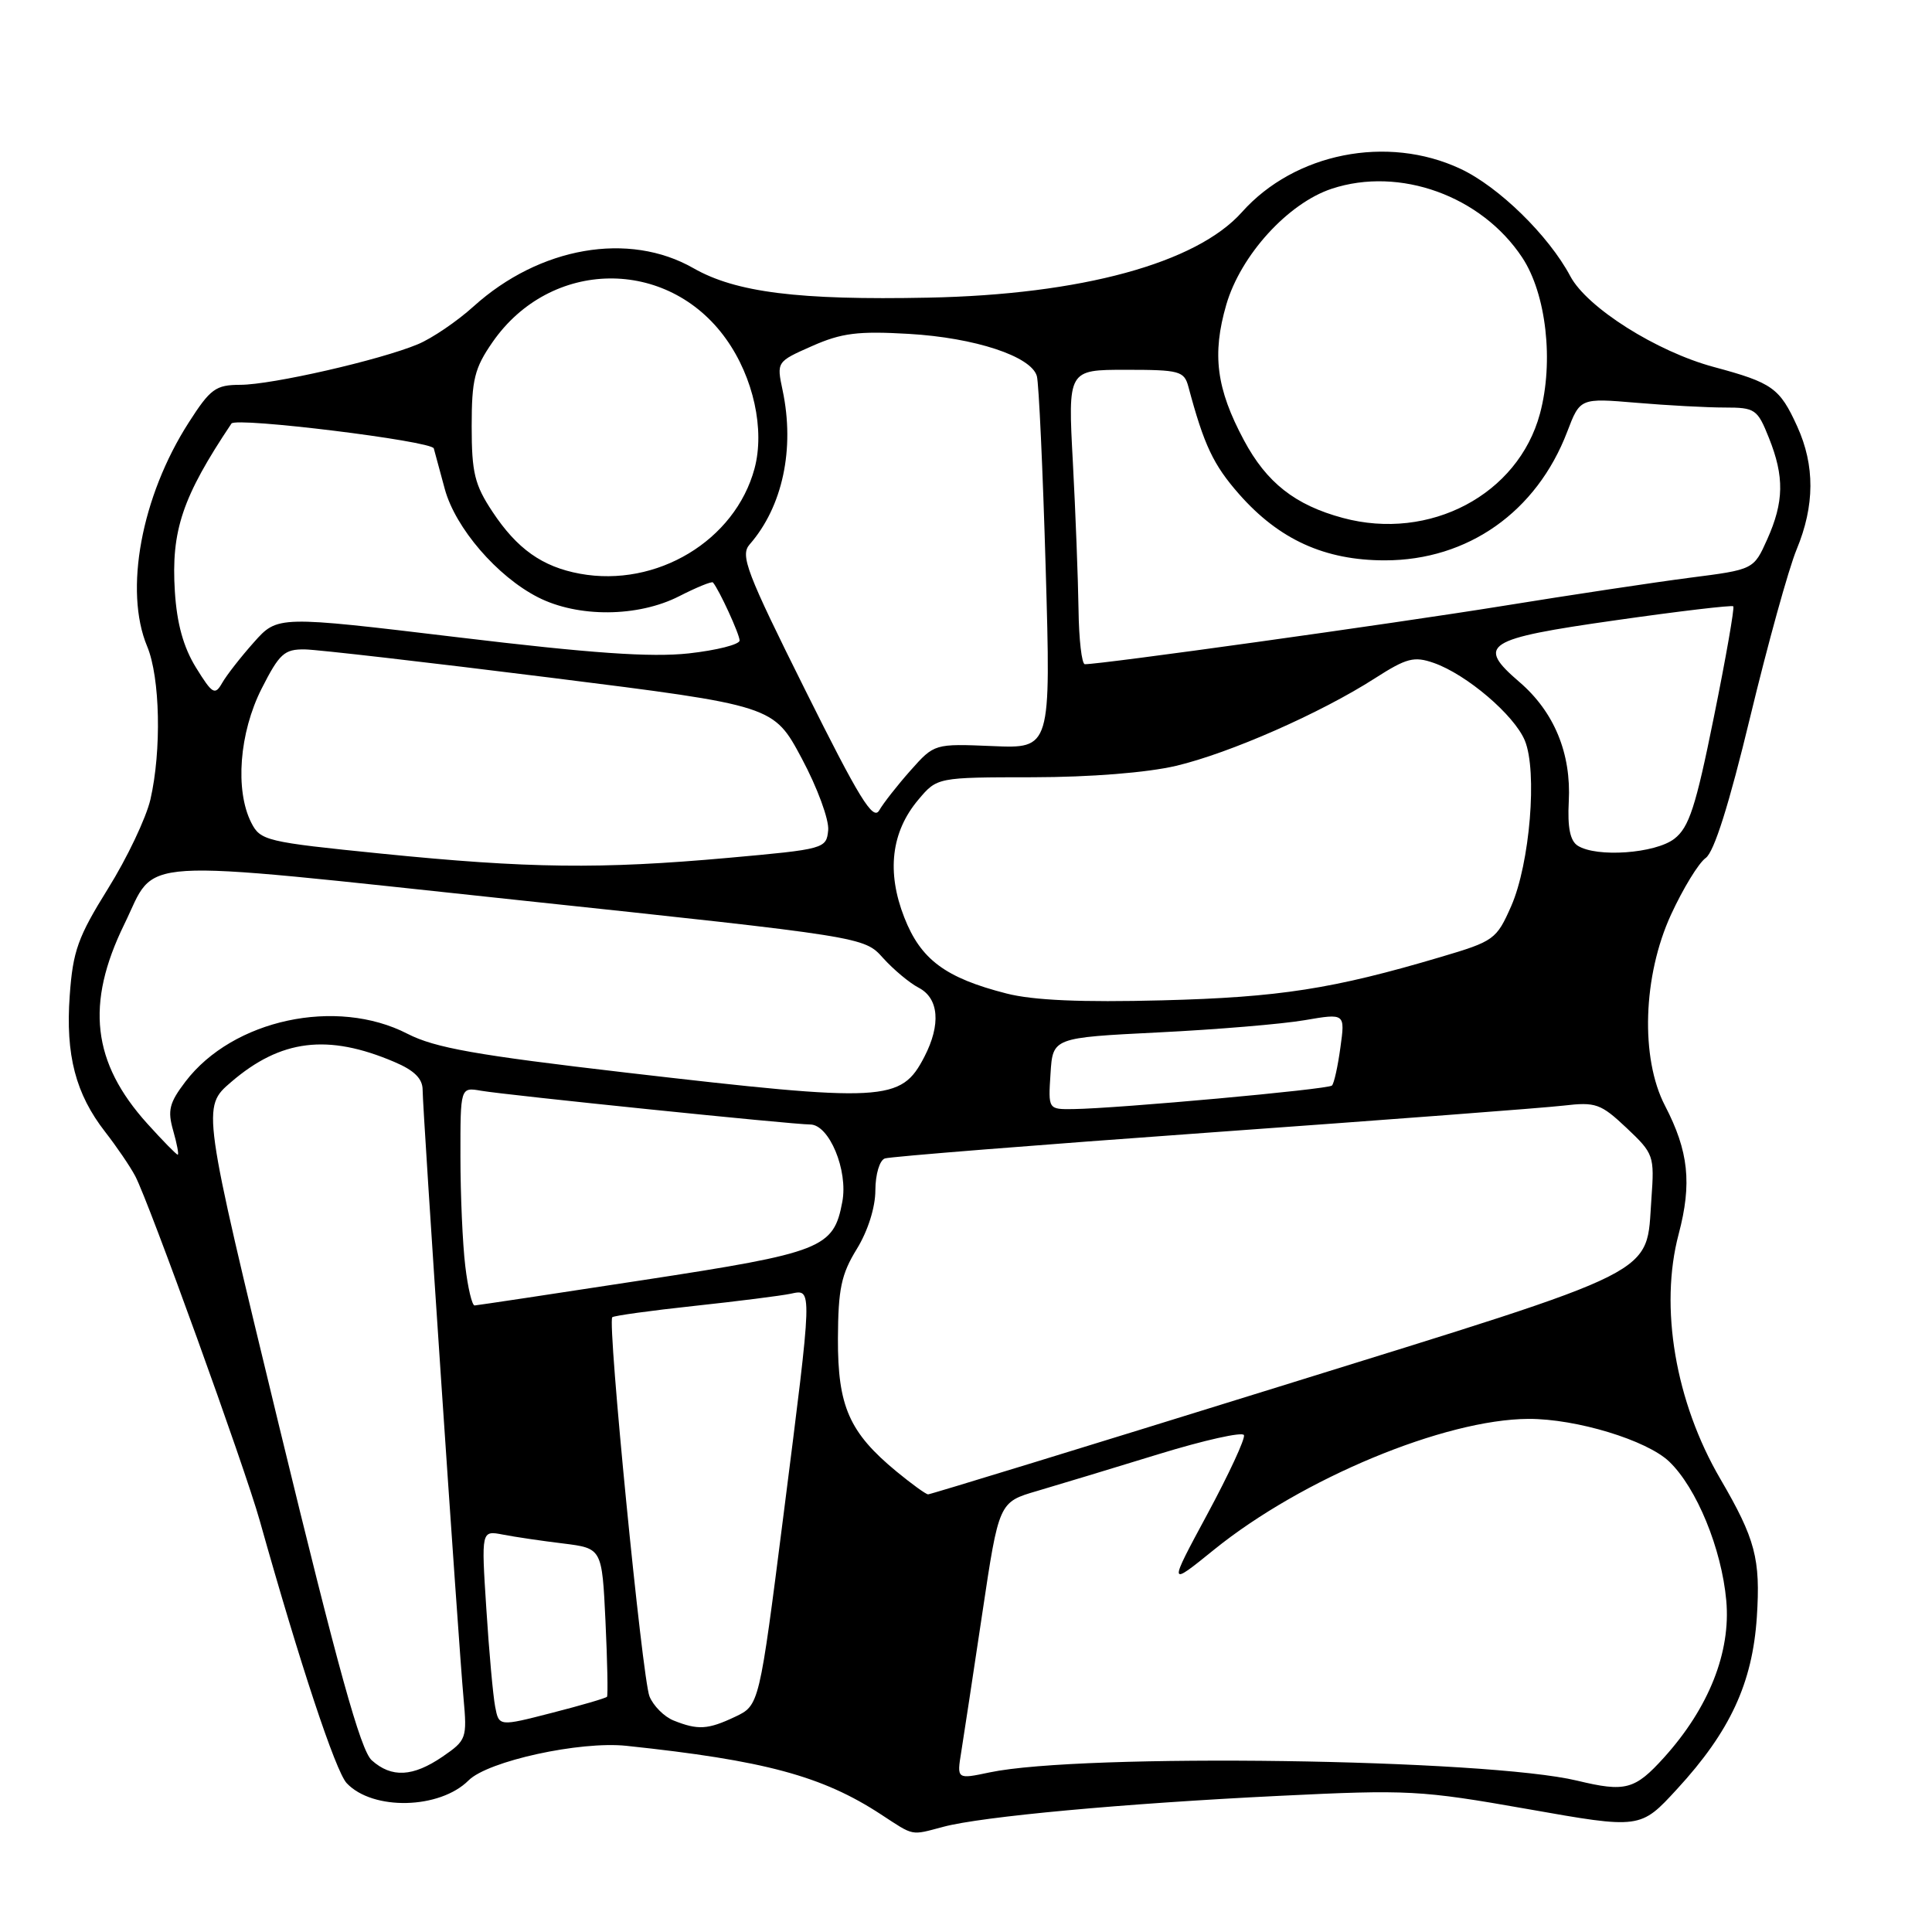 <?xml version="1.0" encoding="UTF-8" standalone="no"?>
<!DOCTYPE svg PUBLIC "-//W3C//DTD SVG 1.1//EN" "http://www.w3.org/Graphics/SVG/1.1/DTD/svg11.dtd" >
<svg xmlns="http://www.w3.org/2000/svg" xmlns:xlink="http://www.w3.org/1999/xlink" version="1.1" viewBox="0 0 256 256">
 <g >
 <path fill="currentColor"
d=" M 125.00 242.06 C 130.08 240.70 148.85 238.97 169.50 237.96 C 186.62 237.12 188.23 237.21 202.43 239.71 C 217.36 242.35 217.36 242.35 222.22 237.06 C 229.25 229.42 232.21 223.02 232.79 214.27 C 233.29 206.55 232.60 203.93 227.95 195.96 C 222.00 185.77 219.86 173.21 222.43 163.53 C 224.21 156.80 223.75 152.54 220.62 146.51 C 217.34 140.20 217.69 129.30 221.42 121.19 C 223.02 117.72 225.08 114.35 226.01 113.69 C 227.13 112.90 229.11 106.61 231.91 95.00 C 234.23 85.38 236.99 75.39 238.06 72.81 C 240.47 66.99 240.50 61.69 238.14 56.50 C 235.82 51.40 234.86 50.72 227.10 48.63 C 219.51 46.59 210.30 40.77 208.08 36.61 C 205.21 31.21 198.58 24.73 193.50 22.36 C 183.82 17.83 171.55 20.27 164.56 28.11 C 158.54 34.87 143.26 39.04 123.00 39.44 C 105.81 39.79 97.51 38.75 91.89 35.54 C 83.33 30.64 71.50 32.70 62.74 40.61 C 60.56 42.58 57.25 44.83 55.38 45.61 C 50.36 47.71 36.04 50.98 31.85 50.99 C 28.58 51.00 27.88 51.50 25.00 56.00 C 18.73 65.77 16.41 78.26 19.50 85.65 C 21.22 89.77 21.42 99.45 19.93 105.94 C 19.36 108.38 16.84 113.70 14.31 117.75 C 10.33 124.15 9.66 126.00 9.24 131.91 C 8.67 139.80 10.02 144.96 13.95 150.00 C 15.45 151.93 17.24 154.55 17.92 155.84 C 19.71 159.20 32.43 194.39 34.42 201.50 C 39.74 220.45 44.47 234.72 45.94 236.28 C 49.39 239.94 58.26 239.74 62.09 235.91 C 64.65 233.35 76.85 230.68 83.00 231.33 C 101.28 233.26 108.97 235.33 116.75 240.43 C 121.19 243.33 120.62 243.22 125.00 242.06 Z  M 209.00 235.95 C 196.94 233.05 143.31 232.29 131.14 234.85 C 126.78 235.77 126.78 235.77 127.37 232.14 C 127.69 230.14 128.95 221.87 130.16 213.77 C 132.36 199.04 132.36 199.04 137.43 197.56 C 140.22 196.74 147.45 194.55 153.50 192.69 C 159.55 190.83 164.65 189.69 164.83 190.16 C 165.02 190.62 162.83 195.34 159.98 200.63 C 154.79 210.26 154.79 210.26 160.88 205.33 C 172.52 195.92 191.43 188.06 202.54 188.01 C 208.87 187.99 218.21 190.83 221.18 193.67 C 224.81 197.15 228.12 205.20 228.74 212.08 C 229.36 218.91 226.43 226.30 220.50 232.87 C 216.63 237.15 215.38 237.49 209.00 235.95 Z  M 49.26 233.25 C 47.78 231.93 44.79 221.14 37.02 189.11 C 26.74 146.71 26.74 146.71 30.62 143.38 C 37.20 137.72 43.43 136.95 52.25 140.71 C 54.90 141.83 56.00 142.93 56.00 144.42 C 56.00 147.09 60.74 217.57 61.42 225.01 C 61.90 230.34 61.81 230.59 58.65 232.76 C 54.71 235.45 51.89 235.60 49.26 233.25 Z  M 65.61 226.14 C 65.33 224.69 64.80 218.84 64.44 213.15 C 63.77 202.79 63.77 202.79 66.63 203.34 C 68.21 203.65 71.81 204.18 74.63 204.52 C 79.77 205.16 79.77 205.16 80.23 214.83 C 80.48 220.15 80.57 224.65 80.43 224.83 C 80.29 225.01 77.01 225.97 73.14 226.96 C 66.11 228.77 66.11 228.77 65.61 226.14 Z  M 89.24 227.97 C 88.00 227.47 86.57 226.03 86.06 224.78 C 85.10 222.41 80.46 175.20 81.13 174.54 C 81.33 174.34 86.22 173.66 92.00 173.04 C 97.78 172.42 103.51 171.69 104.75 171.43 C 107.68 170.82 107.70 170.19 103.82 200.73 C 100.61 225.96 100.61 225.96 97.41 227.48 C 93.80 229.19 92.48 229.27 89.24 227.97 Z  M 118.80 194.99 C 112.53 189.82 111.00 186.34 111.03 177.38 C 111.06 170.79 111.47 168.85 113.53 165.50 C 115.00 163.11 115.99 159.98 115.99 157.72 C 116.00 155.60 116.55 153.74 117.25 153.50 C 117.94 153.26 137.40 151.71 160.50 150.05 C 183.60 148.39 204.60 146.80 207.16 146.50 C 211.44 146.00 212.10 146.23 215.53 149.46 C 219.14 152.87 219.23 153.13 218.82 158.86 C 218.07 169.15 220.74 167.81 169.39 183.77 C 144.15 191.61 123.27 198.02 122.98 198.01 C 122.69 198.01 120.81 196.64 118.80 194.99 Z  M 61.65 167.75 C 61.30 164.86 61.01 158.35 61.01 153.28 C 61.00 144.05 61.00 144.05 63.75 144.53 C 67.13 145.11 105.02 149.00 107.35 149.00 C 109.87 149.00 112.40 155.08 111.61 159.25 C 110.46 165.40 108.99 165.98 85.27 169.61 C 73.30 171.45 63.23 172.96 62.89 172.98 C 62.55 172.99 61.99 170.64 61.65 167.75 Z  M 19.52 148.89 C 12.21 140.79 11.31 133.02 16.47 122.47 C 20.88 113.46 16.55 113.73 68.50 119.25 C 114.50 124.14 114.50 124.14 117.00 126.93 C 118.38 128.46 120.51 130.25 121.75 130.89 C 124.41 132.29 124.69 135.76 122.49 140.02 C 119.39 146.01 117.36 146.12 82.99 142.13 C 63.05 139.81 57.64 138.85 53.99 136.98 C 44.57 132.13 30.85 135.09 24.58 143.31 C 22.43 146.13 22.18 147.13 22.95 149.82 C 23.45 151.57 23.72 153.00 23.55 153.00 C 23.37 153.00 21.56 151.15 19.52 148.89 Z  M 139.20 142.25 C 139.50 137.50 139.50 137.50 153.50 136.80 C 161.20 136.42 169.92 135.69 172.87 135.18 C 178.24 134.26 178.24 134.26 177.61 138.80 C 177.27 141.30 176.77 143.57 176.49 143.84 C 175.98 144.35 148.13 146.88 142.20 146.96 C 138.89 147.00 138.89 147.00 139.20 142.25 Z  M 133.39 131.65 C 125.27 129.58 122.00 127.15 119.82 121.56 C 117.46 115.54 118.09 110.23 121.68 105.97 C 124.18 103.00 124.18 103.00 136.84 102.99 C 144.52 102.98 151.99 102.38 155.83 101.48 C 162.93 99.80 175.01 94.49 182.21 89.86 C 186.38 87.19 187.37 86.93 189.98 87.84 C 194.33 89.36 200.65 94.75 202.05 98.13 C 203.73 102.19 202.72 114.42 200.24 120.07 C 198.29 124.49 197.97 124.72 190.86 126.82 C 176.63 131.04 169.53 132.15 154.00 132.55 C 143.31 132.83 136.91 132.55 133.39 131.65 Z  M 50.53 113.11 C 35.22 111.57 34.50 111.39 33.29 109.00 C 31.12 104.70 31.71 97.10 34.66 91.26 C 37.03 86.59 37.68 86.01 40.41 86.05 C 42.11 86.08 56.77 87.77 73.00 89.80 C 102.50 93.50 102.50 93.50 106.24 100.50 C 108.30 104.35 109.87 108.62 109.74 110.00 C 109.50 112.46 109.28 112.52 96.50 113.67 C 79.58 115.19 70.00 115.07 50.53 113.11 Z  M 209.06 112.06 C 208.05 111.42 207.69 109.65 207.87 106.20 C 208.21 99.83 205.94 94.33 201.33 90.37 C 195.57 85.42 196.77 84.65 214.07 82.19 C 222.47 80.99 229.49 80.16 229.67 80.34 C 229.85 80.52 228.70 87.12 227.10 95.00 C 224.69 106.94 223.81 109.64 221.85 111.15 C 219.32 113.09 211.57 113.65 209.06 112.06 Z  M 106.70 91.44 C 98.90 75.80 98.06 73.59 99.33 72.14 C 103.70 67.14 105.34 59.48 103.70 51.72 C 102.90 47.94 102.90 47.93 107.61 45.85 C 111.52 44.12 113.70 43.85 120.41 44.24 C 129.19 44.75 136.65 47.21 137.39 49.84 C 137.65 50.75 138.18 62.23 138.56 75.34 C 139.25 99.19 139.25 99.19 131.53 98.86 C 123.81 98.54 123.81 98.54 120.65 102.09 C 118.92 104.04 117.05 106.42 116.50 107.38 C 115.69 108.79 113.85 105.80 106.70 91.44 Z  M 25.97 88.46 C 24.31 85.77 23.44 82.65 23.17 78.38 C 22.66 70.30 24.16 65.85 30.67 56.12 C 31.26 55.24 57.22 58.43 57.48 59.42 C 57.64 60.02 58.30 62.44 58.94 64.81 C 60.35 69.97 65.87 76.38 71.28 79.14 C 76.59 81.85 84.53 81.79 90.00 79.00 C 92.31 77.82 94.32 77.00 94.47 77.18 C 95.28 78.12 98.00 84.04 98.00 84.87 C 98.00 85.40 94.96 86.17 91.25 86.58 C 86.24 87.12 78.34 86.57 60.64 84.44 C 36.78 81.58 36.78 81.58 33.64 85.11 C 31.91 87.05 30.02 89.47 29.44 90.49 C 28.48 92.17 28.15 91.98 25.97 88.46 Z  M 142.91 80.75 C 142.85 76.76 142.52 67.99 142.16 61.25 C 141.50 49.00 141.50 49.00 149.18 49.00 C 156.30 49.00 156.91 49.16 157.47 51.25 C 159.54 58.99 160.77 61.59 164.19 65.48 C 169.49 71.50 175.54 74.25 183.50 74.25 C 194.50 74.25 203.61 67.82 207.66 57.22 C 209.37 52.74 209.37 52.74 216.84 53.37 C 220.94 53.72 226.21 54.00 228.54 54.00 C 232.56 54.00 232.87 54.21 234.39 58.02 C 236.45 63.16 236.39 66.51 234.16 71.48 C 232.37 75.47 232.37 75.47 223.93 76.55 C 219.30 77.15 208.07 78.84 199.00 80.31 C 184.48 82.65 145.78 88.05 143.75 88.01 C 143.34 88.01 142.96 84.74 142.91 80.75 Z  M 76.84 76.02 C 71.85 75.10 68.51 72.73 65.25 67.80 C 62.89 64.24 62.50 62.62 62.50 56.49 C 62.50 50.30 62.87 48.79 65.26 45.34 C 72.94 34.26 88.46 34.05 96.21 44.92 C 99.84 50.00 101.36 56.94 99.98 62.08 C 97.41 71.63 87.01 77.89 76.84 76.02 Z  M 177.94 68.63 C 171.61 66.93 167.83 63.96 164.82 58.32 C 161.17 51.50 160.58 46.95 162.49 40.37 C 164.40 33.81 170.66 26.93 176.46 25.01 C 185.46 22.04 196.29 25.95 201.70 34.12 C 204.89 38.94 205.91 47.92 204.05 54.82 C 201.16 65.54 189.45 71.73 177.94 68.63 Z "/>
</g>
</svg>
